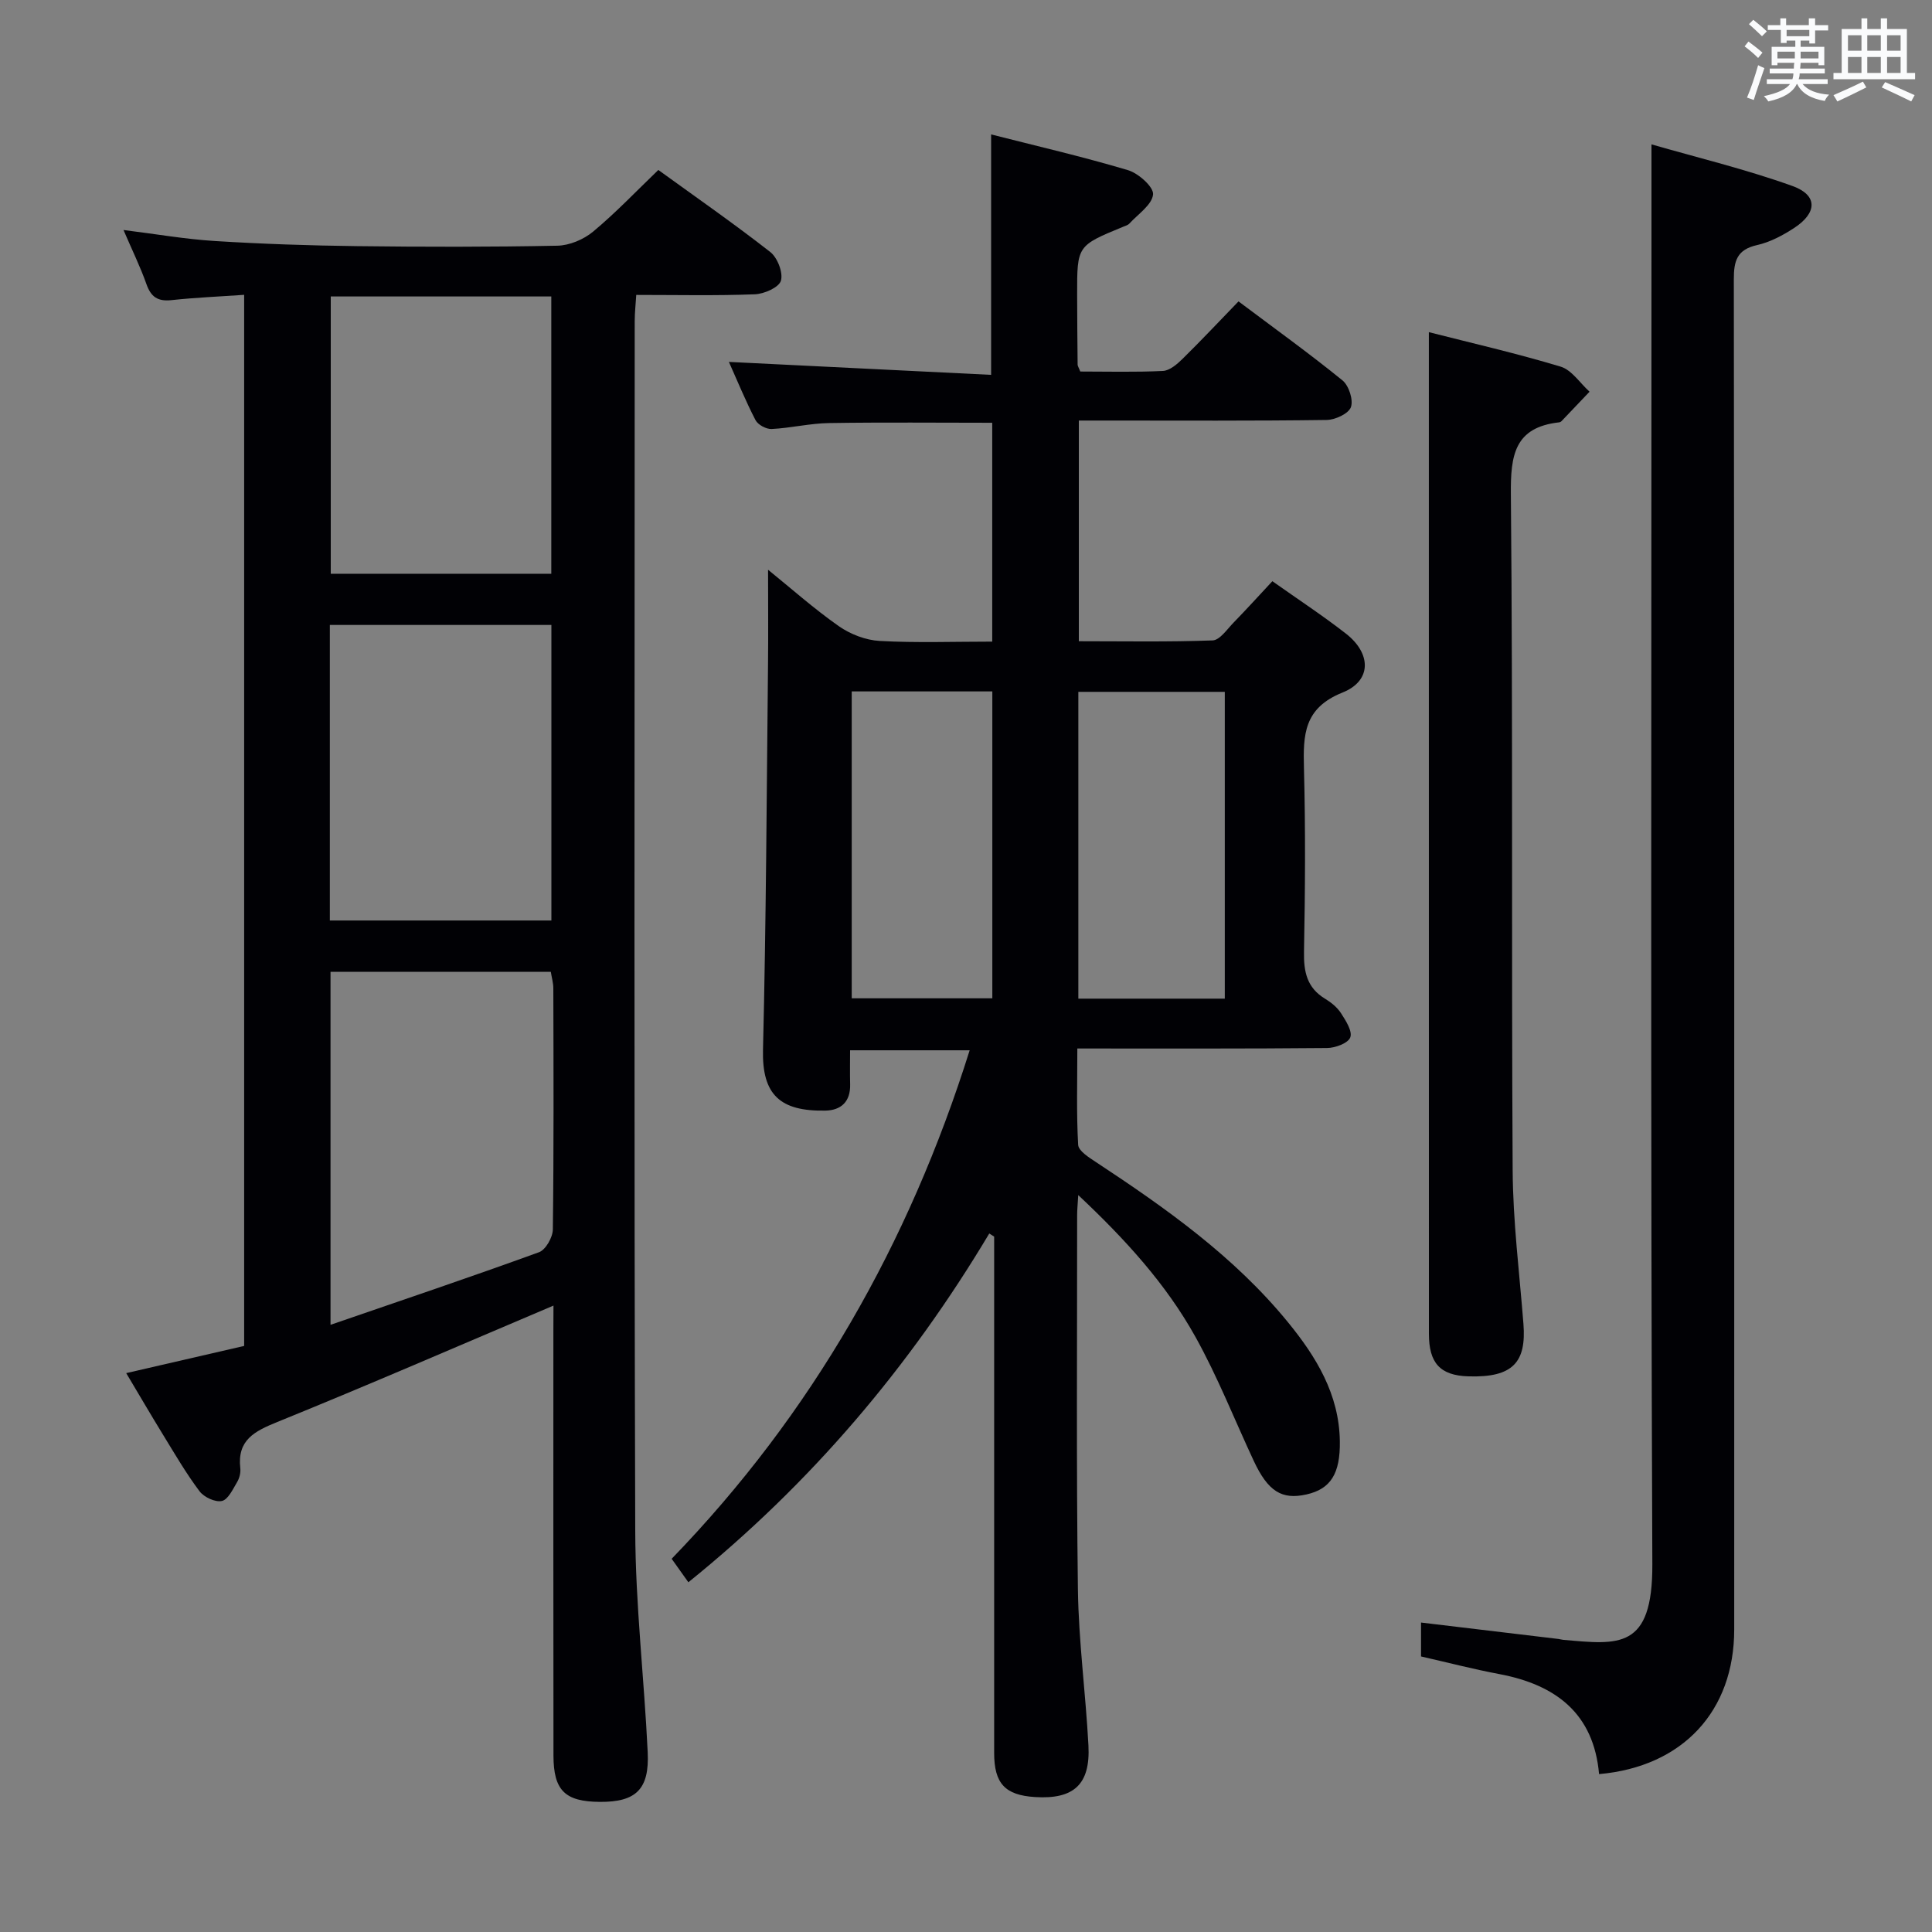 <svg enable-background="new 0 0 400 400" viewBox="0 0 400 400" xmlns="http://www.w3.org/2000/svg"><rect x="0" y="0" width="400" height="400" fill="#808080" stroke="none"/><g fill="#010105"><path d="m142.52 327.59c-1.36-1.91-2.31-3.24-3.46-4.86 29.06-30.02 49.1-65.2 61.7-105.28-8.22 0-16.09 0-24.76 0 0 2.26-.05 4.67.01 7.08.09 3.56-1.88 5.35-5.14 5.41-9.33.17-13.13-3.25-12.9-12.62.65-26.59.76-53.2 1.04-79.79.07-6.45.01-12.9.01-19.57 4.63 3.74 9.43 8.02 14.66 11.69 2.39 1.67 5.56 2.89 8.45 3.05 7.62.42 15.27.14 23.3.14 0-15.27 0-30.16 0-45.31-11.28 0-22.53-.12-33.78.06-3.97.06-7.91 1.03-11.88 1.23-1.12.06-2.85-.87-3.35-1.84-2.05-3.95-3.74-8.1-5.51-12.05 18.11.89 36.07 1.78 54.29 2.68 0-16.96 0-32.99 0-49.78 9.3 2.37 18.91 4.59 28.34 7.4 2.17.65 5.34 3.49 5.19 5.03-.22 2.15-3.1 4.06-4.9 6.02-.31.34-.86.49-1.32.68-9.5 3.91-9.51 3.91-9.5 14.03.01 4.83.05 9.66.1 14.49 0 .3.22.59.55 1.44 5.56 0 11.35.16 17.11-.12 1.39-.07 2.92-1.38 4.03-2.47 3.9-3.83 7.64-7.82 11.62-11.93 7.54 5.66 14.69 10.8 21.52 16.35 1.33 1.08 2.29 4.06 1.75 5.55-.5 1.36-3.26 2.63-5.05 2.65-15.16.21-30.32.12-45.49.12-1.81 0-3.62 0-5.79 0v45.69c9.18 0 18.45.17 27.7-.17 1.51-.06 3.01-2.34 4.38-3.73 2.66-2.73 5.21-5.55 7.99-8.53 5.24 3.71 10.38 7.08 15.21 10.84 5.29 4.11 5.41 9.77-.68 12.21-8.04 3.22-8.17 8.76-7.99 15.65.33 12.66.25 25.33.01 37.99-.08 4.16.59 7.47 4.35 9.75 1.26.76 2.53 1.79 3.31 3 .99 1.54 2.4 3.73 1.92 5.01-.44 1.2-3.11 2.19-4.8 2.2-16.98.16-33.97.1-51.71.1 0 6.78-.2 13.38.17 19.94.07 1.27 2.25 2.63 3.69 3.58 14.49 9.55 28.63 19.55 39.73 33.13 5.86 7.17 10.62 14.93 10.76 24.65.1 6.72-1.9 9.91-6.92 11.03-5.11 1.15-7.96-.65-10.91-6.96-4-8.57-7.48-17.43-12.07-25.67-6.08-10.92-14.46-20.14-24.26-29.35-.12 2-.23 3.08-.23 4.16.01 25.83-.18 51.66.16 77.48.15 10.78 1.61 21.54 2.18 32.32.42 8.06-3.03 11.18-11.07 10.67-6.19-.39-8.45-2.8-8.45-9.13-.01-33.83 0-67.65 0-101.48 0-1.81 0-3.62 0-5.42-.34-.22-.67-.43-1.01-.65-16.48 27.59-36.9 51.71-62.3 72.21zm111.06-120.83c0-21.45 0-42.46 0-63.52-10.27 0-20.18 0-30.32 0v63.52zm-77.24-63.61v63.54h29.11c0-21.34 0-42.37 0-63.54-9.83 0-19.28 0-29.11 0z"/><path d="m114.59 270.31c-19.53 8.28-38.25 16.42-57.16 24.09-4.75 1.93-8.34 3.73-7.68 9.58.11.94-.18 2.07-.67 2.89-.88 1.47-1.85 3.6-3.14 3.89-1.36.31-3.7-.78-4.62-2-2.79-3.71-5.14-7.76-7.57-11.72-2.51-4.09-4.93-8.24-7.62-12.75 8.35-1.93 16.22-3.74 24.42-5.63 0-72.3 0-144.54 0-217.62-4.99.35-10.05.56-15.06 1.1-2.82.3-4.23-.65-5.17-3.31-1.26-3.58-2.95-7.01-4.75-11.21 6.7.83 12.79 1.9 18.92 2.28 9.79.61 19.61.94 29.41 1.06 13.83.17 27.67.19 41.49-.09 2.51-.05 5.44-1.28 7.4-2.91 4.71-3.92 8.95-8.39 13.51-12.77 7.94 5.75 15.73 11.16 23.18 16.99 1.49 1.17 2.69 4.27 2.2 5.94-.41 1.39-3.47 2.74-5.4 2.81-7.98.31-15.97.13-24.55.13-.12 1.96-.32 3.7-.32 5.45-.02 83.49-.15 166.98.11 250.47.05 15.27 1.85 30.53 2.58 45.8.37 7.69-2.44 10.33-9.91 10.28-7.2-.05-9.59-2.34-9.6-9.6-.04-29.16-.02-58.33-.02-87.49.02-1.79.02-3.58.02-5.66zm-46.16-69.1v73.08c14.76-5.08 29.02-9.89 43.16-15.03 1.39-.5 2.85-3.08 2.87-4.72.21-16.64.14-33.29.1-49.93 0-1.1-.33-2.2-.52-3.4-15.23 0-30.19 0-45.61 0zm-.14-10.63h45.87c0-20.57 0-40.9 0-61.19-15.51 0-30.58 0-45.87 0zm45.85-71.79c0-19.49 0-38.48 0-57.41-15.51 0-30.58 0-45.66 0v57.41z"/><path d="m331.07 367.31c-1.1-12.53-8.93-18.49-20.61-20.7-5.5-1.04-10.92-2.45-16.25-3.66 0-2.54 0-4.63 0-7.02 9.72 1.16 19.09 2.28 28.45 3.4.33.04.65.15.98.18 11.45 1 18.53 2.13 18.46-15.65-.38-91.16-.18-182.32-.18-273.49 0-6.45 0-12.91 0-20.48 9.47 2.73 19.52 5.15 29.19 8.62 5.27 1.89 5.16 5.56.32 8.71-2.34 1.52-4.96 2.92-7.65 3.52-4.16.94-4.82 3.26-4.81 7.11.11 93.16.09 186.32.08 279.49.01 16.93-10.66 28.45-27.98 29.97z"/><path d="m295.83 68.77c8.75 2.23 18.11 4.37 27.29 7.14 2.3.7 4 3.41 5.98 5.19-1.94 2.05-3.88 4.09-5.84 6.13-.11.11-.29.19-.45.21-9.26 1.03-10.08 6.81-10 14.91.43 46.63.1 93.27.37 139.91.06 10.61 1.4 21.22 2.23 31.82.62 7.9-2.11 11.17-11.39 10.88-5.94-.18-8.18-2.83-8.18-8.83-.01-55.47-.01-110.93-.01-166.4 0-13.42 0-26.85 0-40.96z"/></g><path d="m361.2 9.6.8-1c.9.7 1.9 1.4 2.9 2.3l-.9 1.1c-1-1-2-1.8-2.8-2.4zm.5 10.6c.9-2.1 1.6-4.3 2.3-6.7.4.2.8.4 1.3.6-.7 2.1-1.5 4.3-2.2 6.6zm.4-15.2.9-.9c1 .8 2 1.6 2.8 2.4l-1 1c-.9-.9-1.8-1.7-2.7-2.5zm12.5-1.2h1.2v1.4h2.7v1.1h-2.7v2.7h-1.2v-.6h-1.8v1.3h4.9v3.8h-1.2v-.5h-3.7c0 .4-.1.9-.1 1.2h5.1v1h-5.2c0 .5-.1.9-.2 1.2h6v1h-5.2c1.1 1.3 2.9 2 5.5 2.2-.4.4-.7.8-.9 1.3-2.9-.5-4.8-1.6-5.7-3.5h-.1c-.8 1.7-2.7 2.9-5.9 3.6-.2-.4-.6-.8-.9-1.1 2.8-.6 4.6-1.4 5.4-2.5h-4.8v-1h5.3c.1-.3.2-.7.2-1.2h-4.9v-1h5c0-.4 0-.8.1-1.2h-3.5v.5h-1.2v-3.8h4.9v-1.3h-1.8v.5h-1.2v-2.7h-2.7v-1h2.6v-1.4h1.2v1.4h4.7v-1.4zm-6.6 8.3h3.6c0-.4 0-.9 0-1.4h-3.6zm1.9-4.6h4.7v-1.3h-4.7zm6.6 3.2h-3.7v1.4h3.7z" fill="#fafbfc"/><path d="m385.3 3.8h1.3v2.2h2.8v-2.2h1.3v2.2h4.1v9.1h1.7v1.3h-16.9v-1.3h1.7v-9.1h4.1v-2.2zm.4 13.1.7 1.2c-1.8.9-3.8 1.9-6 2.9-.2-.4-.5-.8-.8-1.3 2.3-1 4.3-1.9 6.1-2.8zm-3.1-6.4h2.8v-3.2h-2.8zm0 4.6h2.8v-3.3h-2.8zm4-4.6h2.8v-3.2h-2.8zm0 4.6h2.8v-3.3h-2.8zm3.7 1.9c2.1.9 4.1 1.8 6.1 2.7l-.7 1.3c-2.2-1.1-4.2-2-6.1-2.9zm3.2-9.7h-2.8v3.2h2.8zm-2.8 7.8h2.8v-3.3h-2.8z" fill="#fafbfc"/></svg>